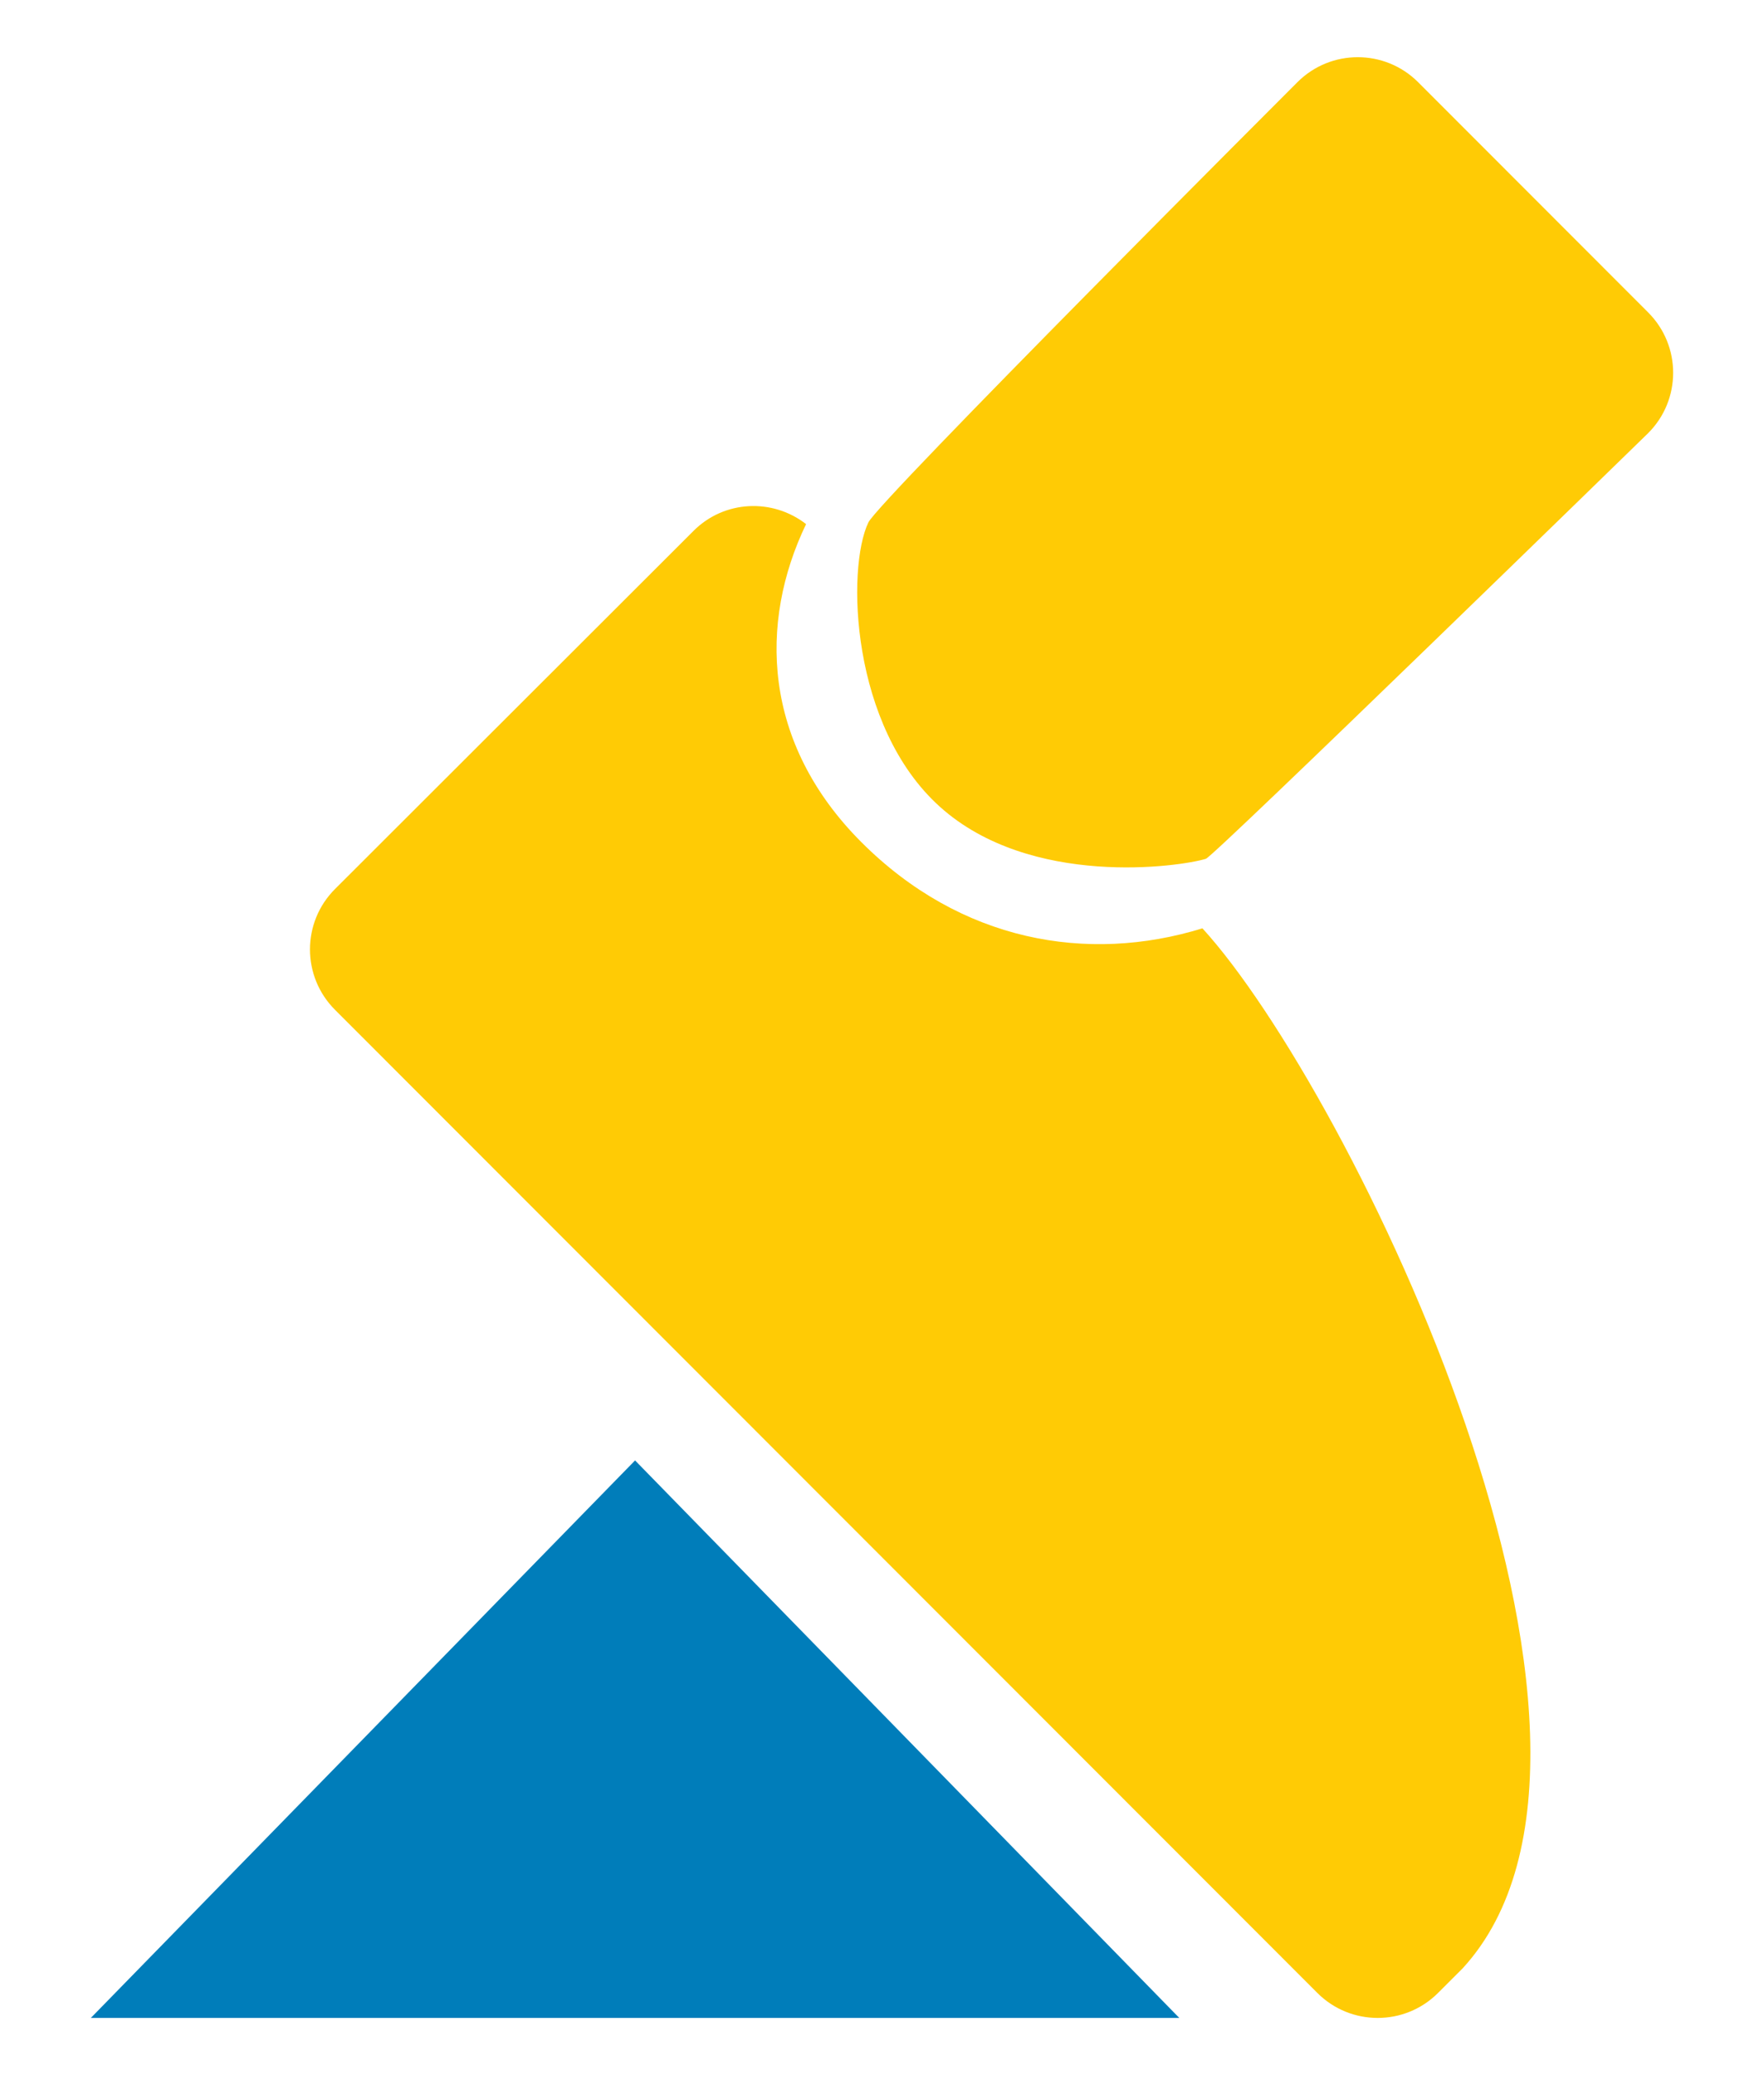 <?xml version="1.0" encoding="utf-8"?>
<!-- Generator: Adobe Illustrator 16.0.0, SVG Export Plug-In . SVG Version: 6.00 Build 0)  -->
<!DOCTYPE svg PUBLIC "-//W3C//DTD SVG 1.1//EN" "http://www.w3.org/Graphics/SVG/1.1/DTD/svg11.dtd">
<svg version="1.1" id="Calque_1" xmlns="http://www.w3.org/2000/svg" xmlns:xlink="http://www.w3.org/1999/xlink" x="0px" y="0px"
	 width="255px" height="300px" viewBox="0 0 255 300" enable-background="new 0 0 255 300" xml:space="preserve">
<g>
	<polygon fill="#007DBA" points="91.804,211.133 170.473,291.731 13.132,291.731 	"/>
	<path fill="#FFCB05" d="M116.525,75.77c-6.84,14.238-6.34,31.632,7.988,45.976c14.356,14.368,32.667,17.595,49.308,12.462
		c21.324,23.336,67.539,117.794,37.605,150.369l-3.549,3.546c-4.82,4.817-12.635,4.812-17.449-0.009L48.421,145.981
		c-4.816-4.82-4.814-12.636,0.006-17.453l51.836-51.787C104.714,72.293,111.685,72.007,116.525,75.77z"/>
	<path fill="#FFCB05" d="M174.319,124.157c-3.748,1.153-25.32,4.257-38.432-7.506c-12.948-11.617-13.542-34.488-10.356-41.125
		c1.511-3.148,62.022-63.646,62.022-63.646c4.82-4.82,12.637-4.814,17.451,0.006l33.254,33.286c4.814,4.82,4.813,12.636-0.008,17.45
		C238.25,62.623,175.514,123.786,174.319,124.157z"/>
</g>
</svg>
